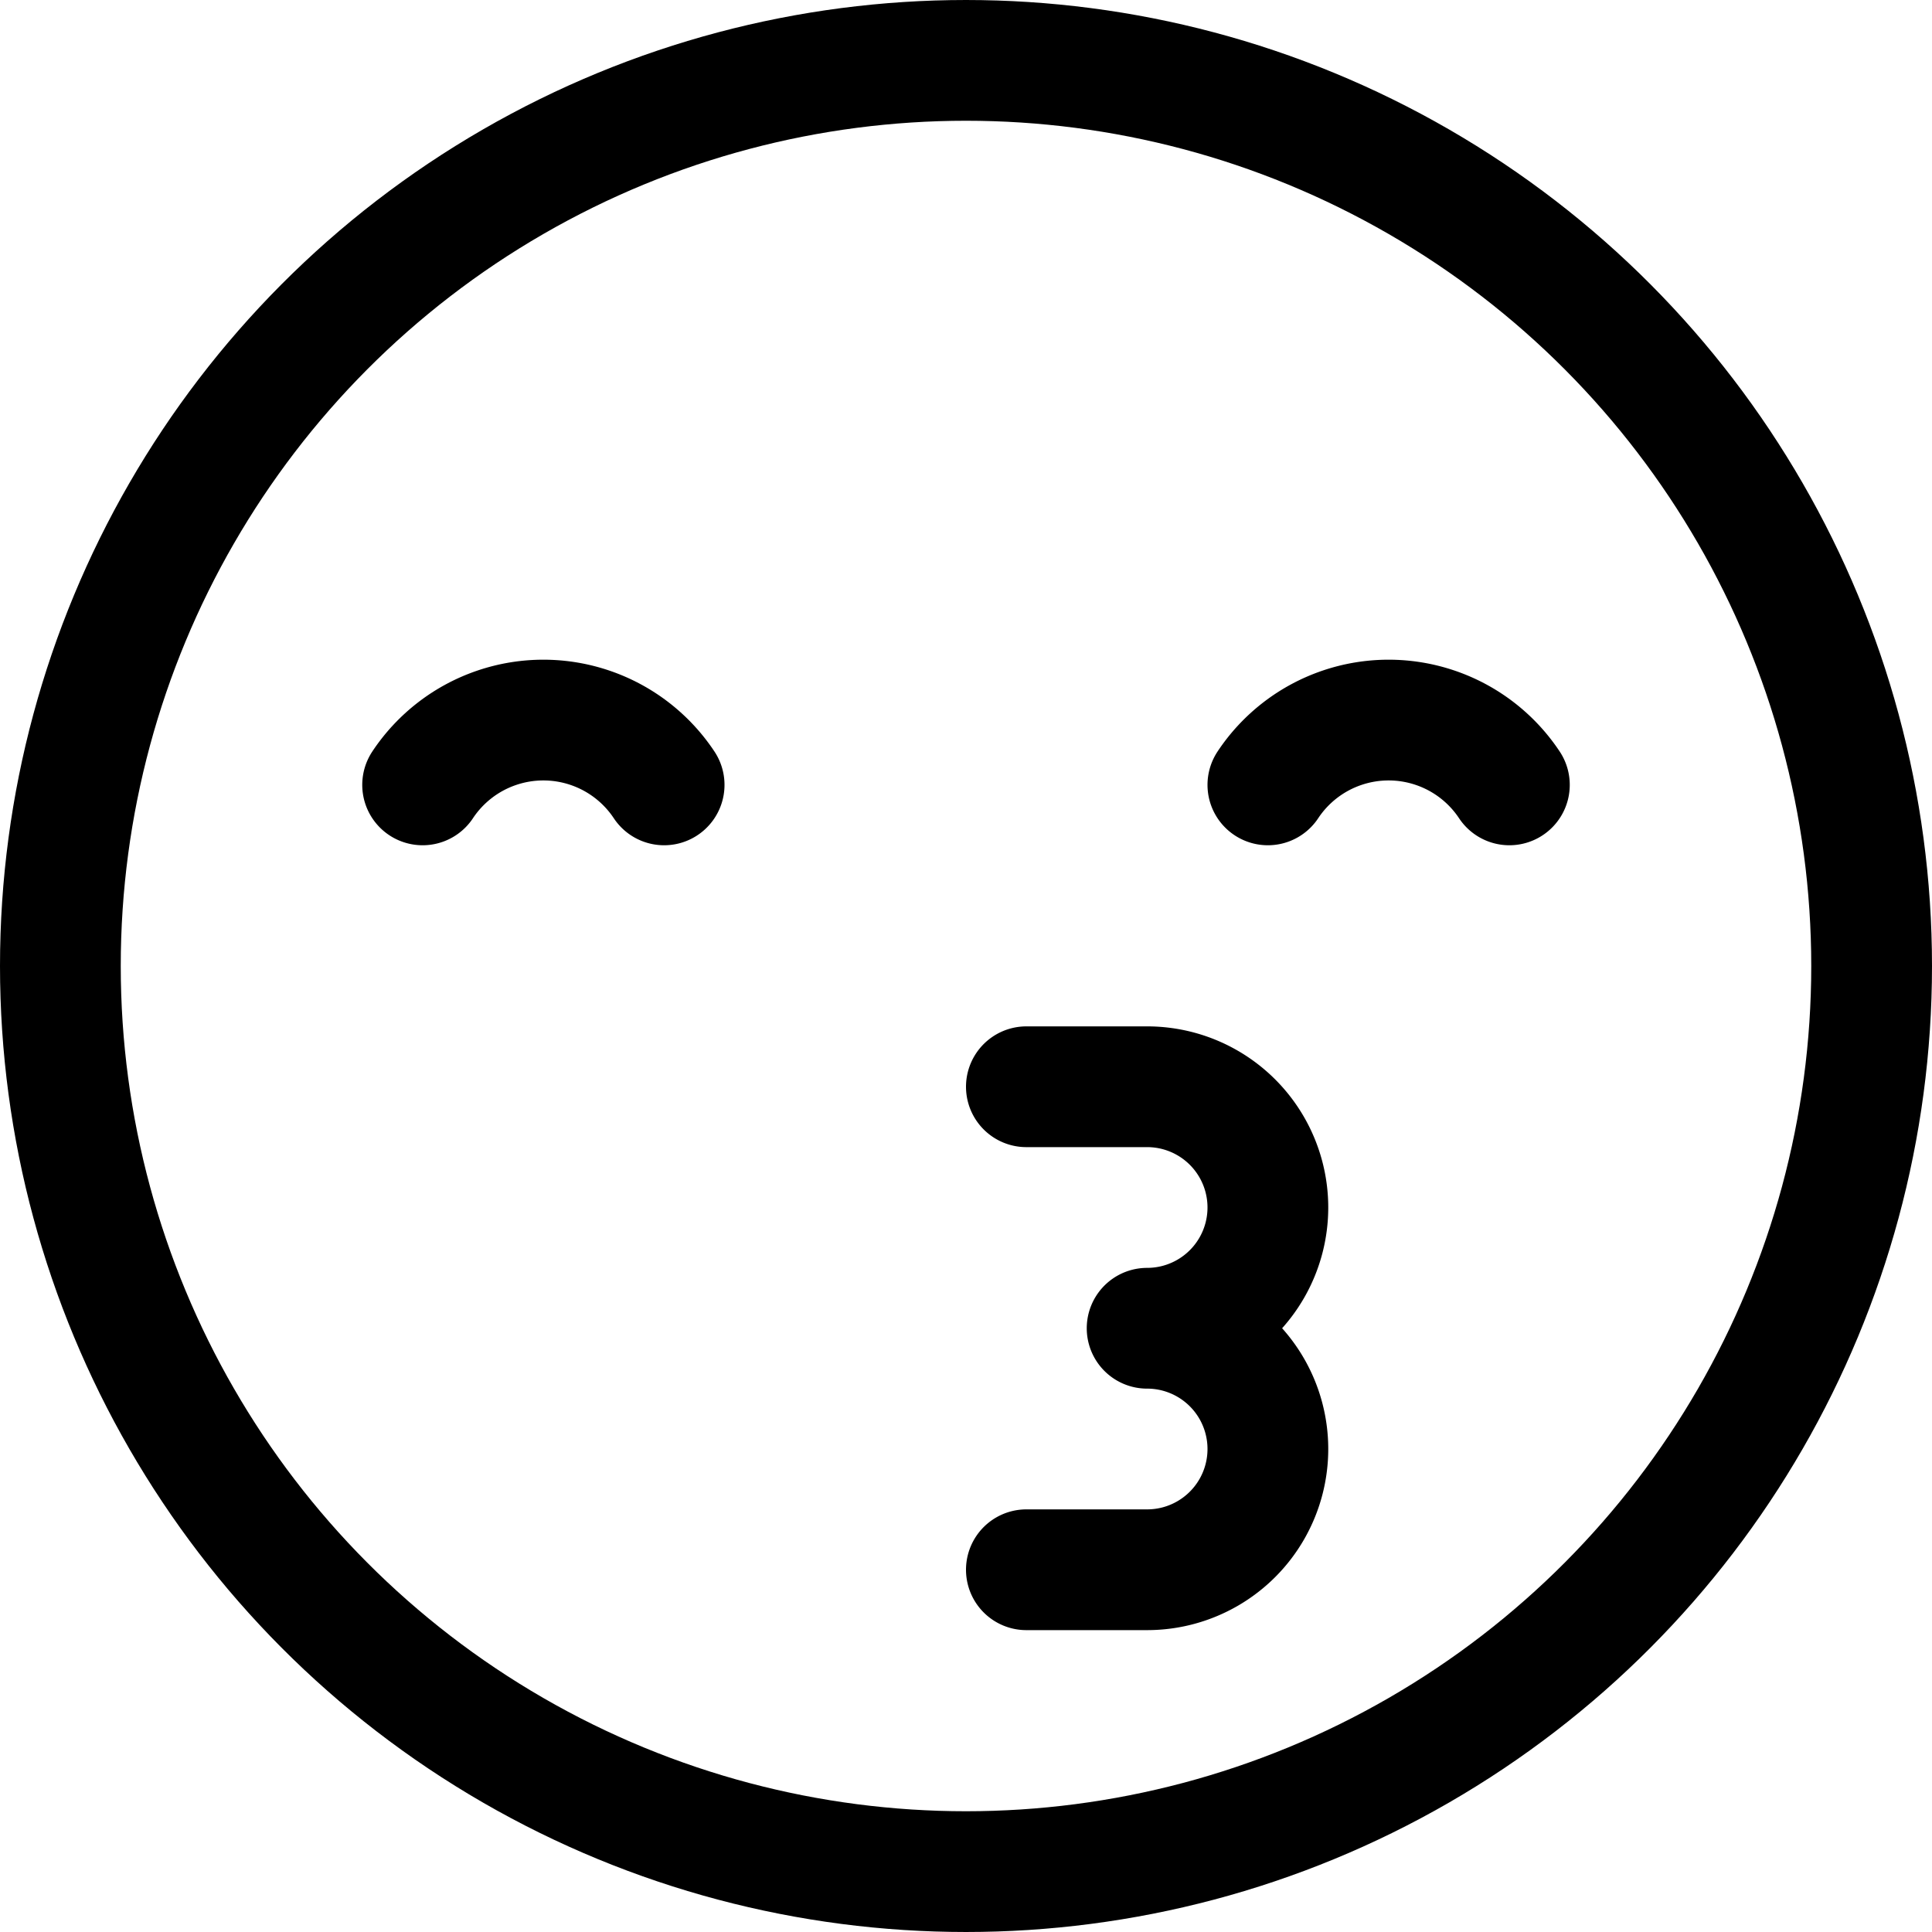 <svg xmlns="http://www.w3.org/2000/svg" viewBox="0 0 24 24" width="24" height="24"><defs><style>.a{fill:none;stroke:#000;stroke-linecap:round;stroke-linejoin:round;stroke-width:1.5px}</style></defs><title>smiley-kiss-2</title><circle class="a" cx="12" cy="12" r="11.25"/><path class="a" d="M12.75 19.5h1.5a1.5 1.5 0 0 0 0-3 1.5 1.5 0 0 0 0-3h-1.5m-7.5-3.75a1.8 1.8 0 0 1 3 0m7.5 0a1.8 1.8 0 0 1 3 0"/></svg>